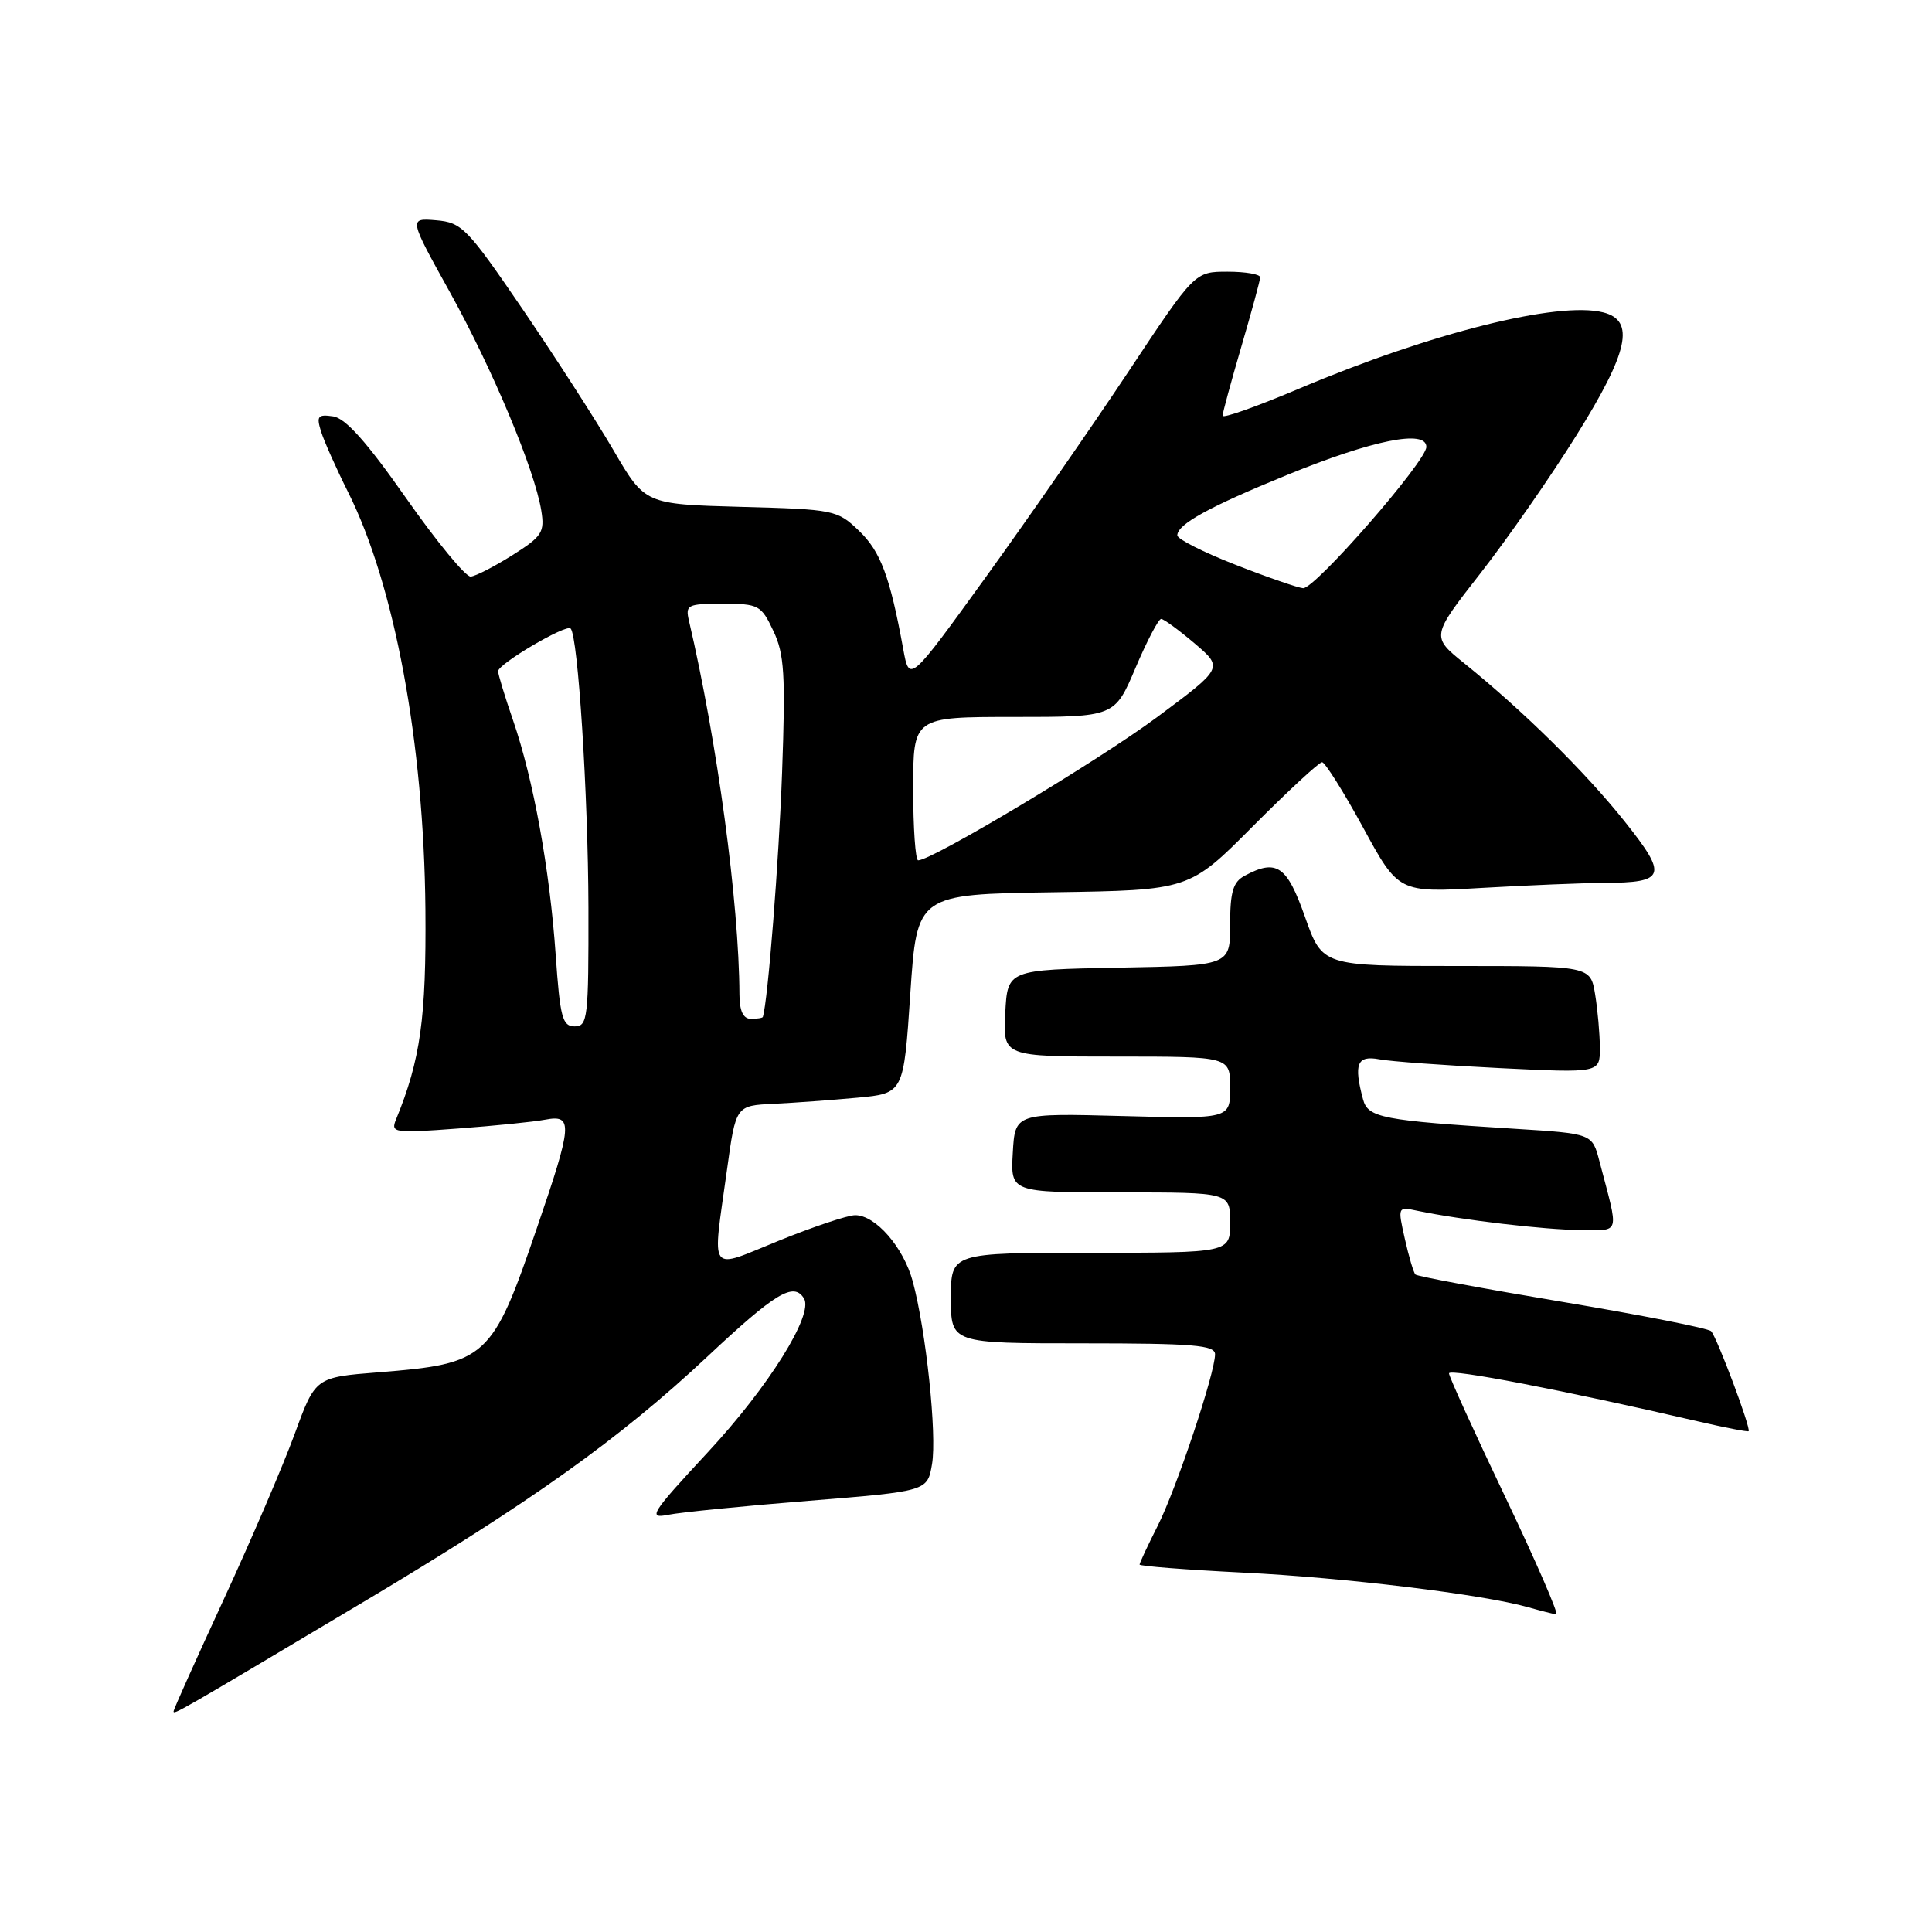 <?xml version="1.0" encoding="UTF-8" standalone="no"?>
<!DOCTYPE svg PUBLIC "-//W3C//DTD SVG 1.1//EN" "http://www.w3.org/Graphics/SVG/1.1/DTD/svg11.dtd" >
<svg xmlns="http://www.w3.org/2000/svg" xmlns:xlink="http://www.w3.org/1999/xlink" version="1.1" viewBox="0 0 256 256">
 <g >
 <path fill="currentColor"
d=" M 48.00 212.36 C 70.33 199.05 82.06 190.69 93.74 179.75 C 102.78 171.27 105.17 169.84 106.53 172.05 C 107.84 174.17 101.87 183.73 93.81 192.41 C 86.25 200.55 85.80 201.27 88.52 200.72 C 90.16 200.39 98.56 199.55 107.20 198.86 C 122.89 197.59 122.89 197.59 123.50 193.99 C 124.16 190.09 122.71 176.35 120.95 169.81 C 119.73 165.27 116.00 160.99 113.30 161.02 C 112.31 161.03 107.79 162.54 103.25 164.38 C 93.70 168.25 94.37 169.16 96.33 155.00 C 97.50 146.50 97.50 146.50 102.50 146.26 C 105.25 146.13 110.25 145.76 113.62 145.45 C 119.74 144.87 119.74 144.87 120.62 131.68 C 121.50 118.50 121.50 118.50 139.54 118.23 C 157.59 117.96 157.59 117.96 166.02 109.48 C 170.66 104.82 174.78 101.00 175.18 101.00 C 175.57 101.00 178.02 104.89 180.61 109.64 C 185.32 118.29 185.32 118.29 196.41 117.65 C 202.51 117.30 209.75 117.00 212.50 116.99 C 220.74 116.96 221.04 116.08 215.27 108.84 C 210.07 102.31 201.84 94.20 194.06 87.92 C 189.62 84.34 189.62 84.34 196.20 75.92 C 199.81 71.29 205.52 63.09 208.88 57.69 C 215.81 46.59 216.70 42.46 212.42 41.39 C 206.45 39.89 189.61 44.11 172.25 51.45 C 166.61 53.84 162.00 55.48 162.00 55.09 C 162.00 54.71 163.12 50.60 164.48 45.95 C 165.84 41.30 166.97 37.16 166.98 36.75 C 166.99 36.34 165.05 36.00 162.66 36.00 C 158.31 36.00 158.31 36.00 149.52 49.25 C 144.68 56.54 136.17 68.79 130.61 76.49 C 120.50 90.48 120.50 90.48 119.68 85.99 C 117.93 76.40 116.68 73.07 113.83 70.34 C 110.95 67.57 110.55 67.49 98.17 67.16 C 85.46 66.81 85.46 66.81 81.29 59.66 C 78.99 55.72 73.58 47.33 69.27 41.00 C 61.90 30.20 61.20 29.48 57.80 29.19 C 54.16 28.89 54.16 28.89 59.60 38.69 C 65.29 48.97 70.84 62.23 71.72 67.64 C 72.19 70.53 71.83 71.08 67.90 73.56 C 65.52 75.06 63.04 76.34 62.37 76.40 C 61.71 76.45 57.86 71.78 53.81 66.00 C 48.59 58.56 45.78 55.40 44.13 55.17 C 42.12 54.88 41.91 55.14 42.54 57.17 C 42.94 58.45 44.55 62.07 46.12 65.20 C 52.29 77.51 56.17 98.43 56.37 120.50 C 56.49 134.89 55.72 140.43 52.47 148.35 C 51.75 150.10 52.21 150.17 60.60 149.54 C 65.50 149.18 70.74 148.65 72.25 148.36 C 75.96 147.66 75.86 148.96 71.16 162.66 C 65.21 180.07 64.52 180.70 50.14 181.84 C 41.79 182.50 41.79 182.50 39.05 190.00 C 37.54 194.12 33.32 203.98 29.66 211.90 C 26.00 219.83 23.00 226.51 23.00 226.75 C 23.00 227.25 23.38 227.03 48.00 212.36 Z  M 199.46 198.37 C 195.36 189.78 192.00 182.40 192.00 181.98 C 192.00 181.29 207.27 184.23 224.99 188.34 C 228.57 189.17 231.58 189.75 231.70 189.64 C 232.04 189.29 227.49 177.16 226.73 176.39 C 226.34 176.00 217.46 174.25 207.00 172.50 C 196.54 170.75 187.79 169.12 187.55 168.88 C 187.31 168.64 186.68 166.52 186.15 164.16 C 185.19 159.88 185.19 159.88 187.84 160.44 C 193.63 161.65 204.75 162.96 209.36 162.98 C 214.79 163.00 214.55 163.84 211.93 153.86 C 210.98 150.21 210.98 150.21 200.74 149.57 C 183.15 148.47 181.26 148.11 180.61 145.67 C 179.35 140.98 179.82 139.81 182.75 140.36 C 184.26 140.65 191.46 141.17 198.75 141.53 C 212.00 142.18 212.00 142.18 211.99 138.84 C 211.98 137.00 211.70 133.81 211.36 131.75 C 210.74 128.00 210.74 128.00 192.98 128.00 C 175.22 128.00 175.22 128.00 172.92 121.50 C 170.53 114.70 169.16 113.77 164.93 116.04 C 163.39 116.86 163.00 118.16 163.00 122.51 C 163.00 127.95 163.00 127.95 148.25 128.22 C 133.50 128.50 133.50 128.50 133.20 134.25 C 132.90 140.00 132.90 140.00 147.95 140.00 C 163.00 140.00 163.00 140.00 163.00 144.13 C 163.00 148.26 163.00 148.26 148.75 147.88 C 134.50 147.50 134.50 147.50 134.20 152.75 C 133.90 158.00 133.90 158.00 148.45 158.00 C 163.00 158.00 163.00 158.00 163.00 162.00 C 163.00 166.00 163.00 166.00 144.50 166.00 C 126.00 166.00 126.00 166.00 126.00 172.00 C 126.00 178.00 126.00 178.00 143.50 178.00 C 158.11 178.00 161.00 178.24 161.00 179.45 C 161.00 181.96 155.87 197.30 153.38 202.22 C 152.07 204.81 151.00 207.11 151.00 207.31 C 151.00 207.52 157.19 208.00 164.75 208.38 C 178.20 209.04 196.53 211.27 202.50 212.97 C 204.15 213.44 205.82 213.86 206.21 213.91 C 206.59 213.96 203.56 206.97 199.46 198.37 Z  M 73.63 126.51 C 72.83 115.11 70.68 103.28 67.98 95.44 C 66.89 92.28 66.00 89.35 66.00 88.94 C 66.00 87.98 75.01 82.67 75.61 83.28 C 76.59 84.26 77.93 105.34 77.97 120.25 C 78.00 134.93 77.87 136.00 76.15 136.00 C 74.52 136.00 74.21 134.84 73.63 126.51 Z  M 97.98 131.75 C 97.93 119.63 95.03 98.24 91.29 82.25 C 90.80 80.15 91.09 80.00 95.77 80.00 C 100.53 80.00 100.86 80.18 102.47 83.59 C 103.93 86.65 104.10 89.37 103.63 102.34 C 103.21 114.05 101.75 132.66 101.08 134.75 C 101.04 134.89 100.33 135.00 99.50 135.00 C 98.48 135.00 97.99 133.97 97.98 131.75 Z  M 121.00 104.50 C 121.00 95.00 121.00 95.00 134.35 95.00 C 147.70 95.00 147.70 95.00 150.46 88.50 C 151.98 84.92 153.51 82.01 153.86 82.01 C 154.21 82.02 156.21 83.49 158.30 85.26 C 162.10 88.50 162.10 88.50 153.30 95.04 C 145.62 100.75 123.51 114.00 121.66 114.00 C 121.30 114.00 121.00 109.72 121.00 104.50 Z  M 163.75 74.85 C 159.49 73.19 156.00 71.43 156.00 70.94 C 156.00 69.47 160.21 67.15 170.58 62.92 C 181.89 58.30 189.00 56.87 189.00 59.22 C 189.00 61.12 174.25 78.02 172.67 77.94 C 172.03 77.90 168.01 76.52 163.75 74.85 Z "/>
</g>
</svg>